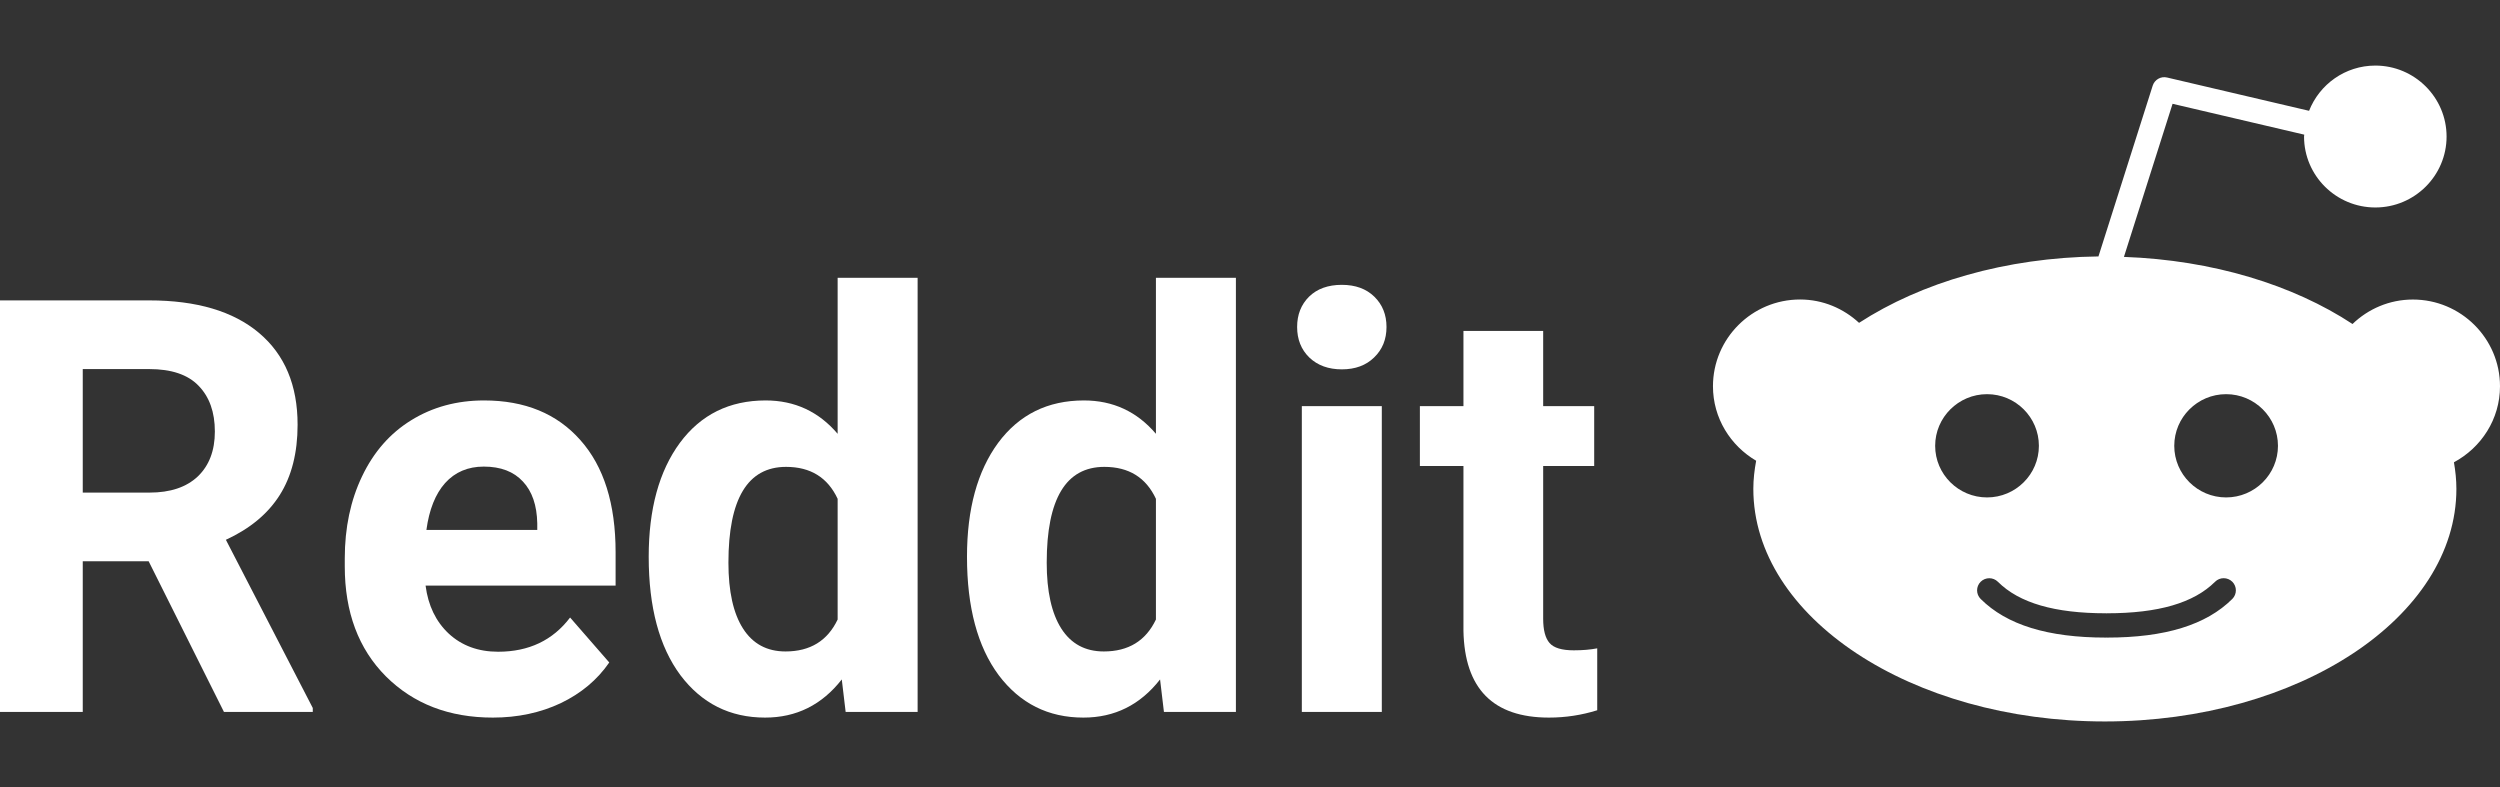 <svg width="108" height="34" viewBox="0 0 108 34" fill="none" xmlns="http://www.w3.org/2000/svg">
<rect x="0" y="0" width="108" height="34" fill="#333333" stroke="none"/>
<g clip-path="url(#clip0)">
<path d="M108 16.687C108 14.62 106.311 12.94 104.236 12.94C103.223 12.94 102.305 13.345 101.629 13.997C99.065 12.309 95.596 11.236 91.754 11.098L93.855 4.484L99.544 5.817L99.535 5.899C99.535 7.589 100.917 8.963 102.615 8.963C104.312 8.963 105.692 7.589 105.692 5.899C105.692 4.209 104.311 2.833 102.615 2.833C101.312 2.833 100.201 3.646 99.752 4.787L93.619 3.349C93.352 3.284 93.08 3.438 92.996 3.702L90.653 11.078C86.632 11.127 82.99 12.209 80.311 13.947C79.64 13.327 78.749 12.938 77.763 12.938C75.687 12.938 74 14.62 74 16.687C74 18.061 74.755 19.253 75.866 19.904C75.792 20.304 75.744 20.707 75.744 21.118C75.744 26.659 82.555 31.167 90.929 31.167C99.303 31.167 106.116 26.659 106.116 21.118C106.116 20.73 106.075 20.348 106.01 19.971C107.188 19.337 108 18.112 108 16.687ZM83.599 19.26C83.599 18.03 84.605 17.028 85.841 17.028C87.076 17.028 88.08 18.03 88.08 19.26C88.08 20.489 87.076 21.489 85.841 21.489C84.605 21.489 83.599 20.489 83.599 19.26ZM96.436 25.874C95.307 26.997 93.534 27.544 91.018 27.544L91 27.54L90.982 27.544C88.464 27.544 86.692 26.997 85.564 25.874C85.359 25.67 85.359 25.337 85.564 25.133C85.77 24.928 86.104 24.928 86.309 25.133C87.23 26.05 88.759 26.494 90.982 26.494L91 26.499L91.018 26.494C93.241 26.494 94.77 26.048 95.691 25.132C95.896 24.926 96.23 24.928 96.436 25.132C96.641 25.337 96.641 25.669 96.436 25.874ZM96.168 21.489C94.933 21.489 93.928 20.489 93.928 19.26C93.928 18.03 94.933 17.028 96.168 17.028C97.403 17.028 98.408 18.03 98.408 19.26C98.408 20.489 97.403 21.489 96.168 21.489Z" fill="white"/>
</g>
<path d="M6.422 24.247H3.575V30.756H0V12.977H6.446C8.495 12.977 10.076 13.445 11.188 14.381C12.3 15.317 12.856 16.64 12.856 18.35C12.856 19.563 12.598 20.576 12.082 21.39C11.573 22.196 10.799 22.839 9.758 23.319L13.512 30.585V30.756H9.675L6.422 24.247ZM3.575 21.28H6.458C7.356 21.28 8.051 21.048 8.543 20.584C9.036 20.112 9.282 19.465 9.282 18.643C9.282 17.804 9.047 17.145 8.579 16.665C8.118 16.184 7.407 15.944 6.446 15.944H3.575V21.28Z" fill="white"/>
<path d="M21.292 31C19.402 31 17.861 30.406 16.669 29.217C15.486 28.029 14.894 26.445 14.894 24.467V24.125C14.894 22.798 15.144 21.614 15.644 20.572C16.145 19.522 16.852 18.716 17.765 18.154C18.687 17.584 19.735 17.299 20.911 17.299C22.674 17.299 24.06 17.869 25.069 19.009C26.086 20.149 26.594 21.765 26.594 23.857V25.298H18.385C18.496 26.16 18.83 26.852 19.386 27.373C19.95 27.894 20.661 28.155 21.519 28.155C22.845 28.155 23.882 27.662 24.628 26.677L26.32 28.619C25.804 29.368 25.105 29.954 24.223 30.377C23.342 30.792 22.364 31 21.292 31ZM20.899 20.157C20.216 20.157 19.66 20.393 19.231 20.865C18.81 21.337 18.54 22.013 18.421 22.892H23.21V22.611C23.195 21.83 22.988 21.227 22.591 20.804C22.194 20.372 21.63 20.157 20.899 20.157Z" fill="white"/>
<path d="M28.024 24.052C28.024 21.992 28.473 20.352 29.371 19.131C30.276 17.91 31.511 17.299 33.076 17.299C34.331 17.299 35.368 17.78 36.186 18.74V12H39.641V30.756H36.532L36.365 29.352C35.507 30.451 34.403 31 33.052 31C31.535 31 30.316 30.39 29.394 29.168C28.481 27.939 28.024 26.234 28.024 24.052ZM31.468 24.308C31.468 25.546 31.678 26.494 32.099 27.154C32.52 27.813 33.132 28.143 33.934 28.143C34.998 28.143 35.749 27.683 36.186 26.763V21.549C35.757 20.629 35.014 20.169 33.958 20.169C32.298 20.169 31.468 21.549 31.468 24.308Z" fill="white"/>
<path d="M41.774 24.052C41.774 21.992 42.223 20.352 43.12 19.131C44.026 17.91 45.261 17.299 46.826 17.299C48.081 17.299 49.118 17.78 49.936 18.74V12H53.391V30.756H50.282L50.115 29.352C49.257 30.451 48.153 31 46.802 31C45.285 31 44.066 30.39 43.144 29.168C42.231 27.939 41.774 26.234 41.774 24.052ZM45.218 24.308C45.218 25.546 45.428 26.494 45.849 27.154C46.27 27.813 46.882 28.143 47.684 28.143C48.748 28.143 49.499 27.683 49.936 26.763V21.549C49.507 20.629 48.764 20.169 47.708 20.169C46.048 20.169 45.218 21.549 45.218 24.308Z" fill="white"/>
<path d="M59.694 30.756H56.239V17.544H59.694V30.756ZM56.036 14.125C56.036 13.595 56.207 13.16 56.549 12.818C56.898 12.476 57.371 12.305 57.967 12.305C58.554 12.305 59.023 12.476 59.373 12.818C59.722 13.16 59.897 13.595 59.897 14.125C59.897 14.662 59.718 15.101 59.361 15.443C59.011 15.785 58.547 15.956 57.967 15.956C57.387 15.956 56.918 15.785 56.561 15.443C56.211 15.101 56.036 14.662 56.036 14.125Z" fill="white"/>
<path d="M66.665 14.296V17.544H68.869V20.132H66.665V26.726C66.665 27.215 66.756 27.565 66.939 27.776C67.121 27.988 67.471 28.094 67.987 28.094C68.368 28.094 68.706 28.065 69 28.008V30.683C68.325 30.894 67.63 31 66.915 31C64.5 31 63.269 29.75 63.221 27.251V20.132H61.339V17.544H63.221V14.296H66.665Z" fill="white"/>
<defs>
<clipPath id="clip0">
<rect x="74" width="34" height="34" fill="white"/>
</clipPath>
</defs>
</svg>
